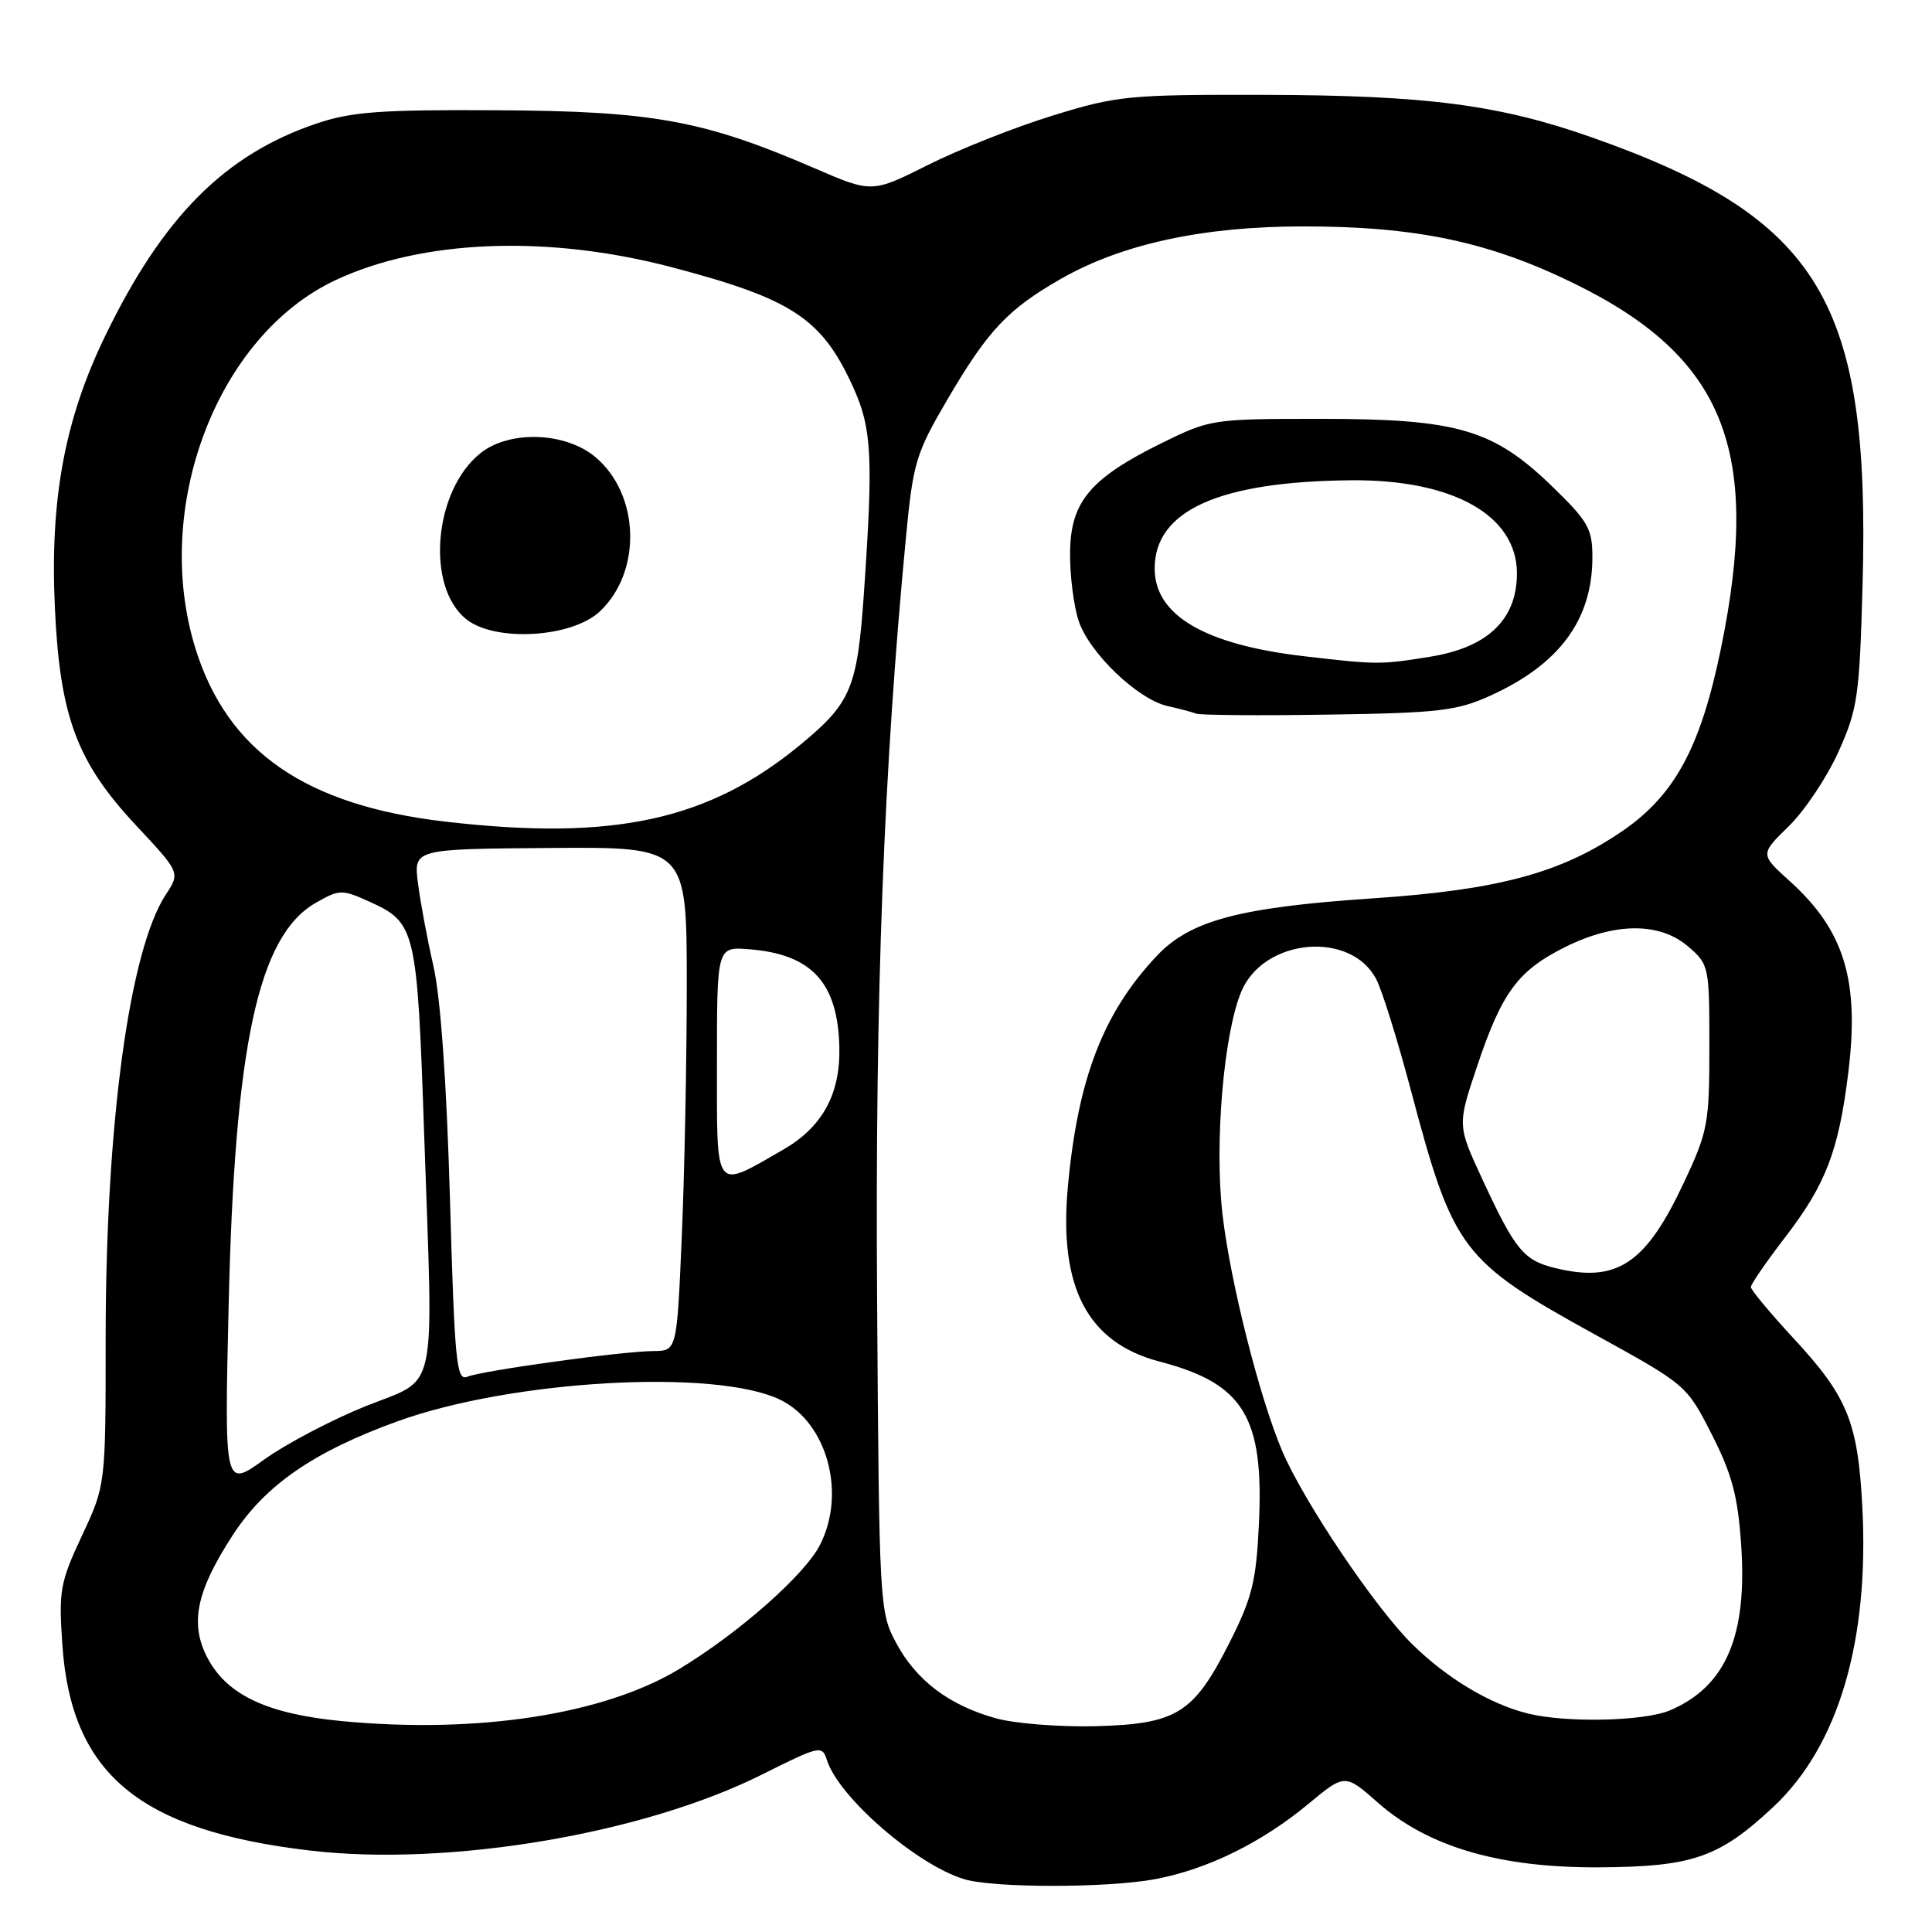 <?xml version="1.0" encoding="UTF-8" standalone="no"?>
<!DOCTYPE svg PUBLIC "-//W3C//DTD SVG 1.1//EN" "http://www.w3.org/Graphics/SVG/1.1/DTD/svg11.dtd" >
<svg xmlns="http://www.w3.org/2000/svg" xmlns:xlink="http://www.w3.org/1999/xlink" version="1.1" viewBox="0 0 256 256">
 <g >
 <path fill="currentColor"
d=" M 153.11 248.99 C 159.99 247.69 167.20 244.15 173.35 239.04 C 178.21 235.01 178.21 235.01 182.60 238.88 C 189.27 244.75 198.78 247.52 212.00 247.43 C 224.30 247.35 227.82 246.12 234.97 239.43 C 243.61 231.35 247.72 217.43 246.76 199.50 C 246.16 188.38 244.79 185.04 237.64 177.32 C 234.54 173.97 232.00 170.92 232.00 170.54 C 232.00 170.16 234.04 167.20 236.53 163.96 C 241.92 156.96 243.63 152.51 244.90 142.19 C 246.42 129.93 244.40 123.31 237.17 116.77 C 233.21 113.20 233.21 113.20 237.03 109.47 C 239.12 107.43 242.08 103.00 243.60 99.63 C 246.15 93.95 246.39 92.31 246.80 77.50 C 247.84 39.91 241.16 28.87 210.95 18.21 C 198.63 13.87 189.02 12.62 167.50 12.57 C 149.49 12.53 148.03 12.68 139.50 15.31 C 134.55 16.83 127.13 19.77 123.02 21.83 C 115.54 25.58 115.54 25.58 107.93 22.29 C 93.28 15.96 86.56 14.72 66.00 14.61 C 50.46 14.52 46.62 14.80 42.00 16.35 C 29.81 20.45 21.58 28.71 13.91 44.57 C 8.56 55.62 6.61 66.19 7.27 80.50 C 7.93 94.96 10.18 100.98 18.04 109.38 C 23.88 115.63 23.88 115.63 21.97 118.54 C 17.13 125.92 14.00 149.03 14.00 177.35 C 14.00 196.78 14.00 196.78 10.86 203.48 C 7.96 209.68 7.77 210.76 8.26 217.92 C 9.43 235.06 18.44 242.55 41.10 245.21 C 59.43 247.36 85.22 243.02 100.98 235.13 C 108.64 231.30 108.94 231.23 109.57 233.22 C 111.13 238.14 121.47 247.11 127.76 249.00 C 131.69 250.19 146.79 250.18 153.11 248.99 Z  M 45.34 228.06 C 35.57 227.13 30.22 224.67 27.60 219.88 C 25.08 215.27 25.94 210.93 30.87 203.37 C 35.17 196.77 41.55 192.37 52.62 188.35 C 67.76 182.85 94.80 181.32 103.37 185.47 C 109.61 188.49 112.17 197.89 108.63 204.75 C 106.57 208.74 97.88 216.39 90.01 221.15 C 80.04 227.18 63.34 229.76 45.34 228.06 Z  M 131.94 227.68 C 125.74 225.95 121.39 222.65 118.73 217.67 C 116.54 213.58 116.49 212.73 116.22 172.00 C 115.95 131.95 117.09 101.96 120.06 71.03 C 121.00 61.26 121.37 60.04 125.57 52.88 C 130.91 43.77 133.53 40.99 140.54 36.97 C 148.67 32.32 159.39 30.00 172.70 30.00 C 187.69 30.00 197.33 32.04 208.66 37.60 C 228.50 47.34 233.44 59.69 228.02 86.00 C 225.33 99.04 221.92 105.34 215.00 110.10 C 206.87 115.68 198.58 117.92 181.84 119.04 C 164.23 120.23 157.71 121.96 153.28 126.66 C 146.20 134.17 142.84 142.86 141.51 157.10 C 140.24 170.58 144.08 177.92 153.70 180.43 C 164.81 183.34 167.50 187.75 166.81 202.00 C 166.45 209.53 165.91 211.72 162.95 217.59 C 158.17 227.06 155.95 228.44 145.18 228.73 C 140.41 228.85 134.45 228.38 131.94 227.68 Z  M 197.50 92.17 C 206.65 88.01 211.00 82.10 211.00 73.84 C 211.00 70.04 210.45 69.09 205.66 64.44 C 197.85 56.88 193.12 55.50 174.98 55.50 C 160.67 55.50 160.36 55.55 153.97 58.69 C 144.44 63.39 141.85 66.48 141.79 73.23 C 141.76 76.23 142.27 80.30 142.93 82.27 C 144.32 86.51 150.78 92.69 154.72 93.56 C 156.25 93.90 157.95 94.35 158.50 94.56 C 159.05 94.77 166.93 94.83 176.00 94.69 C 190.71 94.47 193.04 94.19 197.50 92.17 Z  M 202.50 227.06 C 197.46 225.83 191.72 222.39 187.10 217.84 C 182.20 213.00 172.82 199.07 169.93 192.34 C 166.91 185.28 163.01 169.84 161.98 160.85 C 160.91 151.48 162.14 136.99 164.48 131.39 C 167.44 124.30 179.03 123.26 182.38 129.79 C 183.15 131.28 185.21 137.90 186.96 144.50 C 192.59 165.71 193.60 167.05 211.50 176.92 C 223.46 183.51 223.50 183.55 226.83 190.09 C 229.50 195.34 230.27 198.23 230.71 204.66 C 231.55 216.80 228.68 223.48 221.28 226.63 C 217.90 228.07 207.59 228.31 202.50 227.06 Z  M 30.30 172.84 C 31.10 138.47 34.23 124.01 41.81 119.65 C 44.96 117.84 45.30 117.83 48.85 119.43 C 55.11 122.26 55.27 122.92 56.21 150.50 C 57.42 185.76 58.15 182.42 48.39 186.35 C 43.93 188.15 37.90 191.32 35.00 193.40 C 29.73 197.19 29.73 197.19 30.30 172.84 Z  M 59.62 158.80 C 59.17 143.28 58.38 132.15 57.43 128.00 C 56.61 124.42 55.69 119.47 55.38 117.00 C 54.81 112.50 54.81 112.50 72.90 112.36 C 91.00 112.22 91.00 112.22 91.00 130.45 C 91.00 140.48 90.70 155.50 90.34 163.84 C 89.69 179.00 89.69 179.00 86.59 179.02 C 82.41 179.05 63.89 181.61 61.91 182.43 C 60.48 183.02 60.24 180.47 59.62 158.80 Z  M 206.05 168.02 C 201.89 167.00 200.75 165.61 196.44 156.30 C 193.10 149.11 193.10 149.11 195.72 141.30 C 199.01 131.48 201.13 128.61 207.39 125.49 C 213.99 122.20 219.93 122.18 223.69 125.42 C 226.45 127.79 226.50 128.03 226.50 138.67 C 226.50 148.88 226.31 149.91 223.13 156.69 C 218.06 167.50 214.25 170.03 206.05 168.02 Z  M 95.00 140.79 C 95.00 125.45 95.00 125.45 99.25 125.78 C 107.57 126.43 111.03 130.20 111.22 138.81 C 111.35 145.01 108.95 149.37 103.74 152.36 C 94.55 157.63 95.00 158.22 95.00 140.79 Z  M 59.02 108.87 C 40.48 106.73 30.15 99.57 25.90 85.94 C 20.10 67.28 28.74 44.51 44.44 37.13 C 55.91 31.74 72.51 31.09 88.90 35.38 C 105.09 39.63 108.97 42.21 113.14 51.51 C 115.52 56.82 115.71 60.71 114.48 78.50 C 113.61 91.11 112.79 93.10 106.20 98.56 C 93.98 108.70 81.34 111.46 59.02 108.87 Z  M 79.48 81.02 C 85.08 75.76 84.79 65.52 78.90 60.57 C 74.96 57.25 67.57 56.98 63.71 60.01 C 57.47 64.93 56.36 77.77 61.81 82.07 C 65.65 85.10 75.78 84.50 79.48 81.02 Z  M 172.77 86.95 C 159.63 85.42 153.00 81.53 153.00 75.33 C 153.00 67.64 161.54 63.80 179.00 63.64 C 192.51 63.51 201.00 68.28 201.00 75.98 C 201.00 82.09 197.14 85.79 189.50 87.02 C 182.90 88.09 182.47 88.08 172.77 86.95 Z "/>
</g>
</svg>